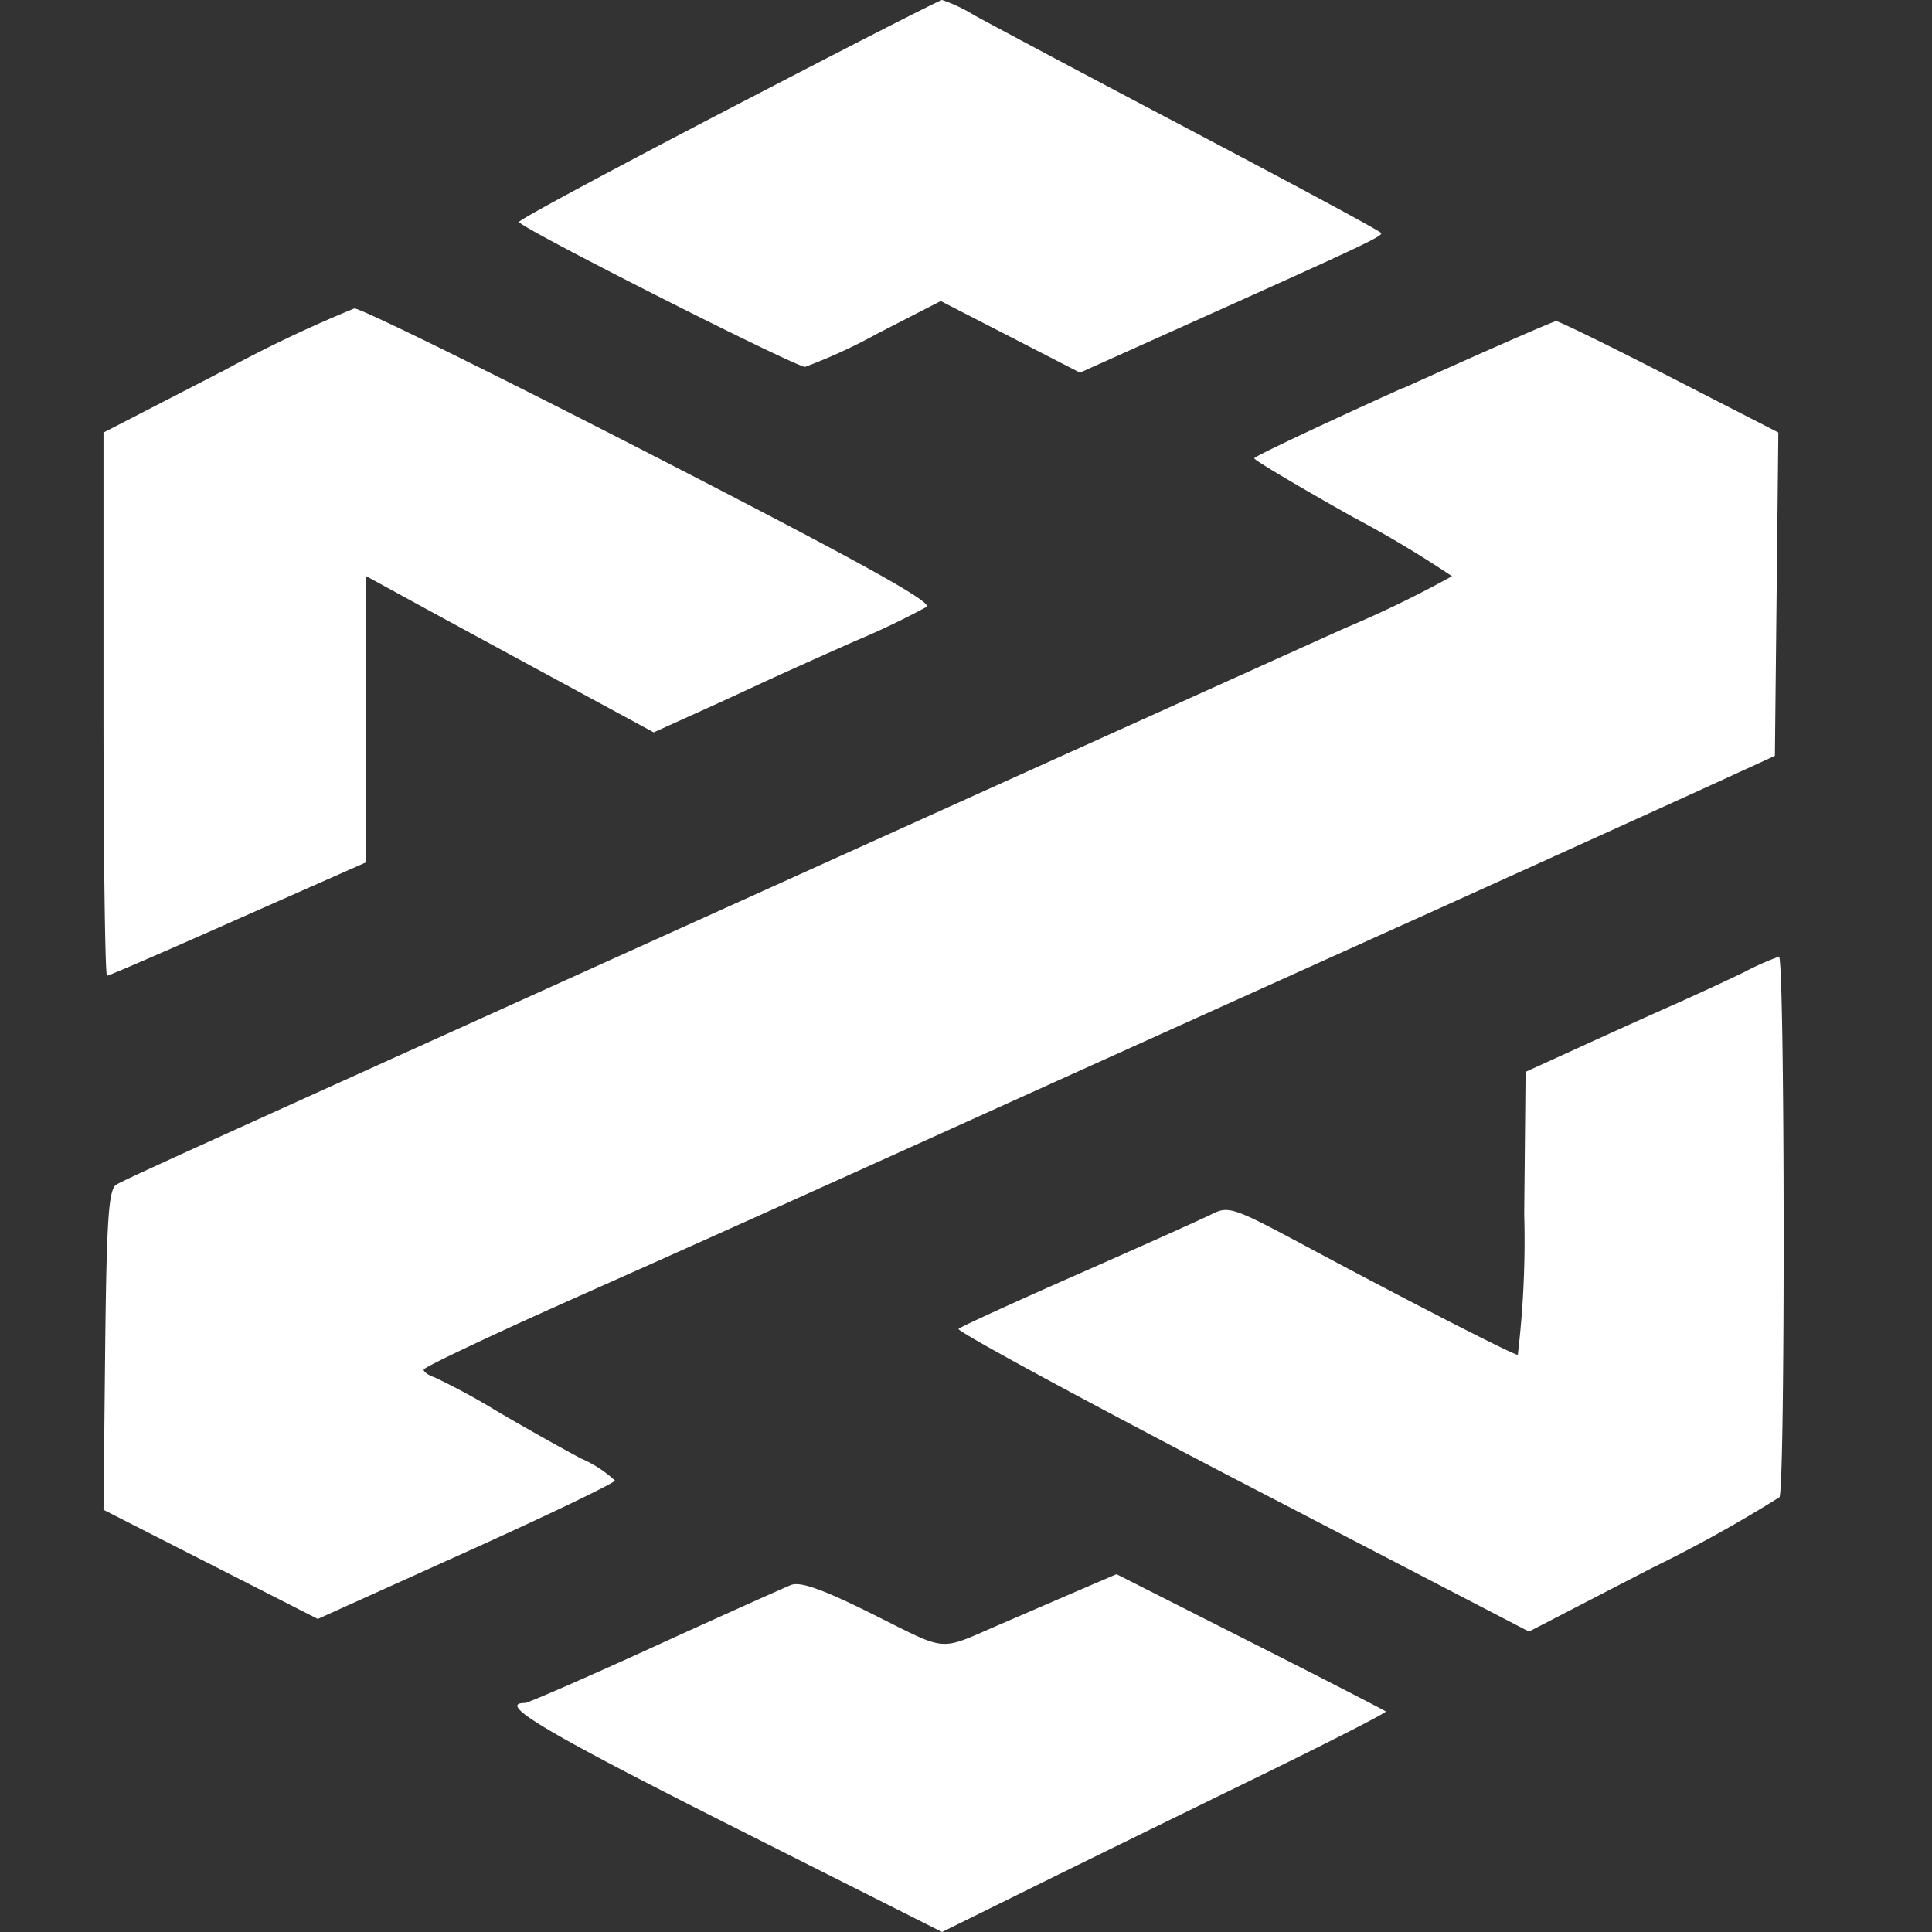 <svg xmlns="http://www.w3.org/2000/svg" width="28" height="28" viewBox="0 0 28 28"><rect x="0" y="0" width="28" height="28" fill="#333333" stroke="none"/><g transform="translate(4029 5579)"><path d="M9.055,1.583c-1.668.869-3.033,1.6-3.032,1.634,0,.077,4,2.1,4.145,2.1a7.783,7.783,0,0,0,1.042-.479l.924-.475,1.009.519,1.009.519,1.653-.743c2.491-1.119,2.75-1.242,2.709-1.283s-.947-.535-3.371-1.811C13.973.946,12.836.341,12.617.219A2.277,2.277,0,0,0,12.154,0C12.118,0,10.723.715,9.055,1.583ZM1.74,5.372,0,6.269v3.936c0,2.165.023,3.936.051,3.936s.882-.37,1.9-.823L3.8,12.5V8.346l.9.492q1.044.568,2.089,1.134l1.185.642.528-.239q.5-.225.991-.454c.255-.119.88-.4,1.389-.626a11.617,11.617,0,0,0,1.048-.5c.089-.069-.994-.667-4.005-2.214-2.27-1.166-4.2-2.116-4.289-2.111a18.86,18.86,0,0,0-1.9.905Zm17.089.252c-1.183.534-2.151.992-2.152,1.018s.644.409,1.432.852a15.725,15.725,0,0,1,1.434.857,15.972,15.972,0,0,1-1.551.752L13.2,11.266l-5.973,2.7-3.01,1.361C1.148,16.716.3,17.1.188,17.168s-.143.454-.164,2.4L0,21.881l1.553.791,1.553.791,2.153-.972c1.184-.534,2.153-1,2.153-1.034a1.717,1.717,0,0,0-.486-.317c-.267-.14-.82-.451-1.227-.69a9.652,9.652,0,0,0-.9-.488c-.089-.029-.161-.08-.159-.113s.95-.483,2.107-1c2.248-1,3.968-1.779,7.66-3.449l4.956-2.237c1.45-.656,3.138-1.422,3.749-1.7l1.111-.509.025-2.343.025-2.343-1.575-.808c-.866-.445-1.607-.807-1.645-.806s-1.038.439-2.22.973ZM23.8,14.078c-.232.113-.69.326-1.019.472s-.951.427-1.384.625l-.787.359L20.59,17.59a14.049,14.049,0,0,1-.093,2.046c-.093-.014-1.568-.77-3.051-1.565-1.07-.573-1.138-.6-1.389-.472-.145.072-1.014.462-1.931.866s-1.7.762-1.734.794,1.809,1.032,4.1,2.223l4.167,2.164,1.78-.921a20.028,20.028,0,0,0,1.85-1.026c.086-.131.079-7.845-.007-7.835a4.181,4.181,0,0,0-.484.214ZM13.94,23.133l-.926.4c-.932.4-.749.417-1.858-.135-.738-.368-1.057-.481-1.195-.426-.1.041-1,.443-1.982.892s-1.828.817-1.87.817c-.414,0,.274.411,2.93,1.751L12.153,28l1.31-.647c.721-.356,2.174-1.068,3.23-1.583s1.907-.95,1.891-.966-.9-.471-1.966-1.01l-1.937-.98Z" transform="translate(-4027.5 -5579)" fill="#fff" fill-rule="evenodd"/><rect width="28" height="28" transform="translate(-4029 -5579)" fill="none"/></g></svg>